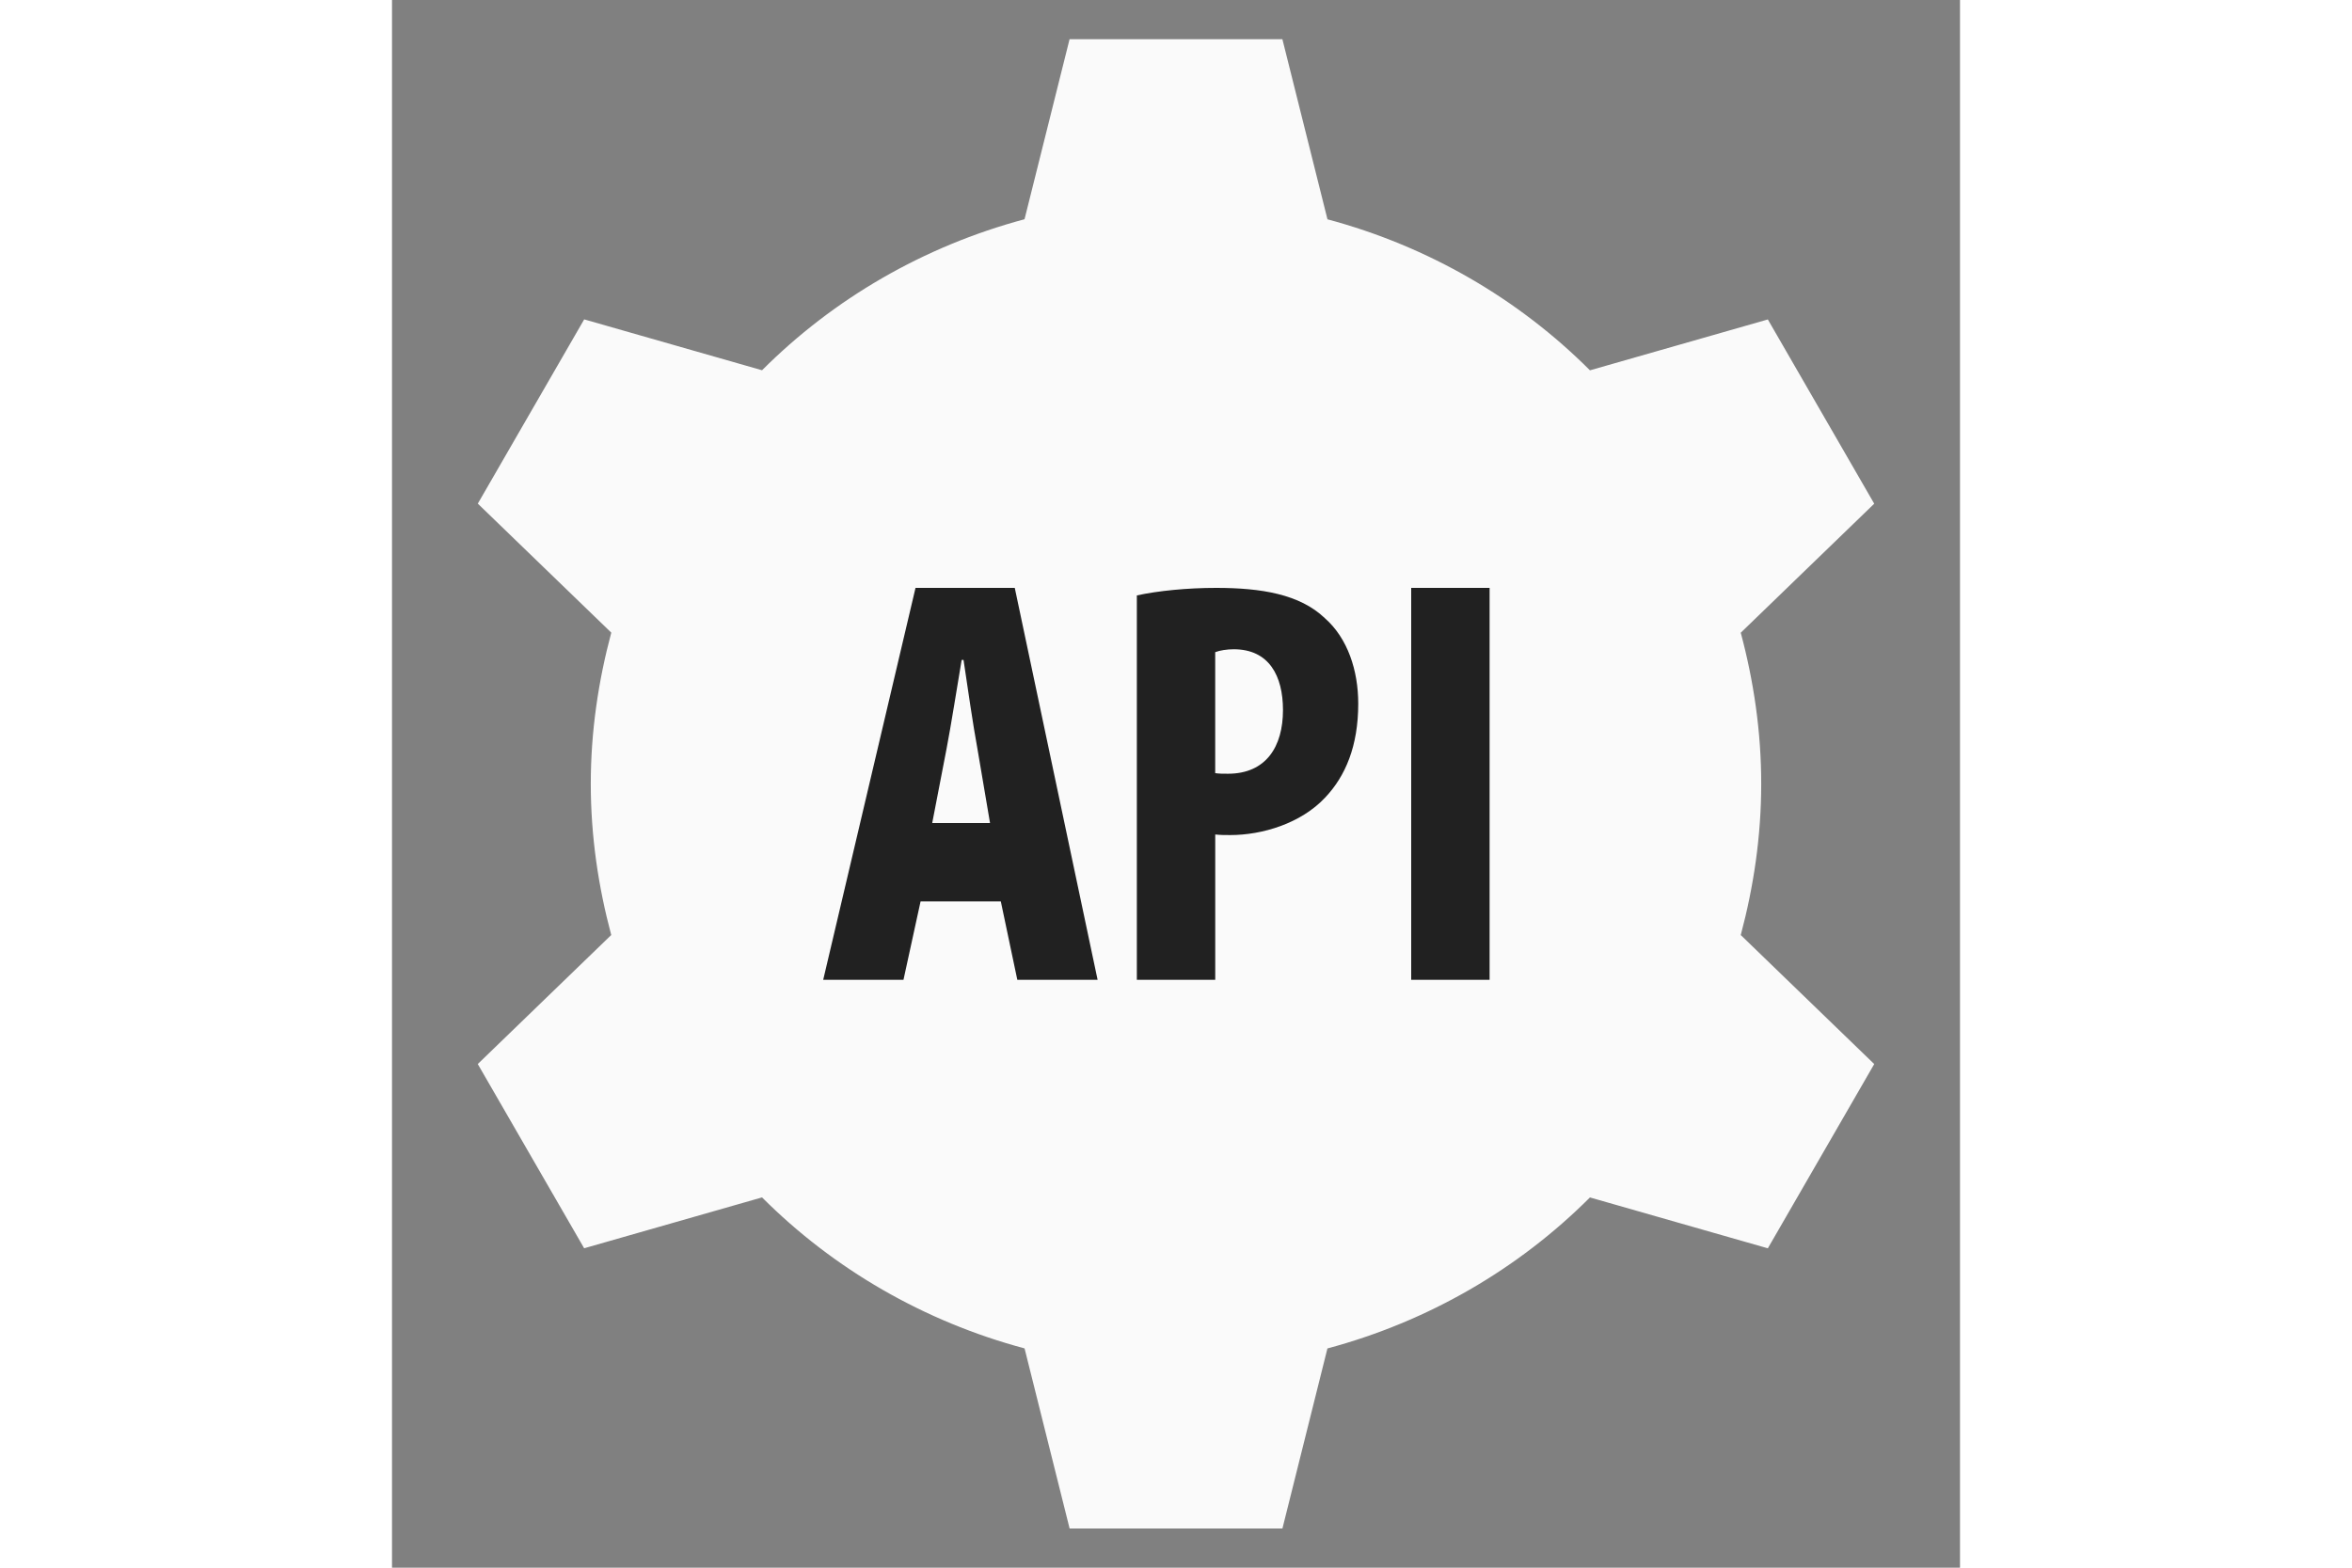 <svg xmlns="http://www.w3.org/2000/svg" xmlns:xlink="http://www.w3.org/1999/xlink" version="1.1" id="Layer_1" x="0px" y="0px" viewBox="0 0 40 40" style="enable-background:new 0 0 40 40;" xml:space="preserve" width="60">
<rect x="0" y="0" width="40" height="40" fill="#808080" stroke="none"/>
<g>
<path style="fill:#fafafa;" d="M17.676,38.5l-1.125-4.501l-0.284-0.076c-2.458-0.658-4.696-1.946-6.473-3.724l-0.208-0.208 l-4.445,1.271l-2.324-4.025l3.335-3.225l-0.076-0.284C5.741,22.475,5.571,21.22,5.571,20s0.17-2.475,0.504-3.729l0.076-0.284 l-3.335-3.225l2.324-4.025l4.445,1.271l0.208-0.208c1.778-1.779,4.016-3.066,6.473-3.724l0.284-0.076L17.676,1.5h4.647l1.125,4.501 l0.284,0.076c2.457,0.657,4.695,1.945,6.473,3.724l0.208,0.208l4.445-1.271l2.324,4.025l-3.335,3.225l0.076,0.284 c0.335,1.253,0.505,2.507,0.505,3.728c0,1.22-0.17,2.475-0.504,3.729l-0.076,0.284l3.335,3.224l-2.324,4.026l-4.445-1.272 l-0.208,0.208c-1.777,1.779-4.016,3.066-6.473,3.724l-0.284,0.076L22.324,38.5H17.676z"/>
<path style="fill:#fafafa;" d="M21.933,2l0.959,3.837l0.143,0.571l0.569,0.152c2.372,0.635,4.532,1.878,6.248,3.594l0.416,0.417 l0.566-0.162l3.787-1.083l1.934,3.349l-2.843,2.749l-0.423,0.409l0.152,0.568c0.324,1.211,0.488,2.422,0.488,3.599 c0,1.177-0.164,2.388-0.488,3.599l-0.152,0.568l0.423,0.409l2.843,2.749l-1.934,3.349l-3.787-1.083l-0.566-0.162l-0.416,0.417 c-1.715,1.716-3.876,2.959-6.248,3.594l-0.569,0.152l-0.143,0.571L21.934,38h-3.867l-0.959-3.837l-0.143-0.571l-0.569-0.152 c-2.372-0.635-4.533-1.878-6.248-3.594l-0.416-0.417l-0.566,0.162l-3.787,1.083l-1.934-3.349l2.843-2.749l0.423-0.409l-0.152-0.568 C6.235,22.388,6.071,21.177,6.071,20s0.164-2.388,0.488-3.599l0.152-0.568l-0.423-0.409l-2.843-2.749l1.934-3.349l3.787,1.083 l0.566,0.162l0.416-0.417c1.715-1.716,3.876-2.959,6.248-3.594l0.569-0.152l0.143-0.571L18.066,2H21.933 M22.714,1h-5.429 l-1.149,4.594c-2.569,0.688-4.871,2.027-6.696,3.853L4.903,8.149l-2.714,4.701l3.405,3.292C5.264,17.375,5.071,18.664,5.071,20 s0.192,2.625,0.522,3.857l-3.405,3.292l2.714,4.701l4.538-1.298c1.825,1.826,4.128,3.165,6.697,3.853L17.286,39h5.429l1.148-4.594 c2.569-0.688,4.872-2.027,6.697-3.853l4.538,1.298l2.714-4.701l-3.405-3.292c0.329-1.232,0.522-2.521,0.522-3.857 s-0.192-2.625-0.522-3.857l3.405-3.292l-2.714-4.701l-4.538,1.298c-1.825-1.826-4.127-3.165-6.696-3.853L22.714,1L22.714,1z"/>
</g>
<path style="fill:#212121;" d="M19,15.192C19.547,15.074,20.286,15,21.024,15c1.153,0,2.133,0.163,2.768,0.768 c0.591,0.517,0.857,1.344,0.857,2.186c0,1.079-0.324,1.846-0.841,2.393c-0.62,0.665-1.61,0.96-2.423,0.96 c-0.132,0-0.251,0-0.384-0.015V25h-2V15.192z M21,19.727c0.103,0.015,0.207,0.015,0.325,0.015c0.975,0,1.404-0.695,1.404-1.625 c0-0.872-0.355-1.551-1.256-1.551c-0.176,0-0.354,0.029-0.473,0.074V19.727z"/>
<path style="fill:#212121;" d="M26,15h2v10h-2V15z"/>
<path style="fill:#212121;" d="M15.952,25H18l-2.113-10h-2.532L11,25h2.048l0.436-2h2.047L15.952,25z M14.532,16.839h0.048 c0.097,0.653,0.242,1.662,0.355,2.27L15.256,21h-1.475l0.365-1.89C14.258,18.531,14.419,17.507,14.532,16.839z"/>
</svg>
